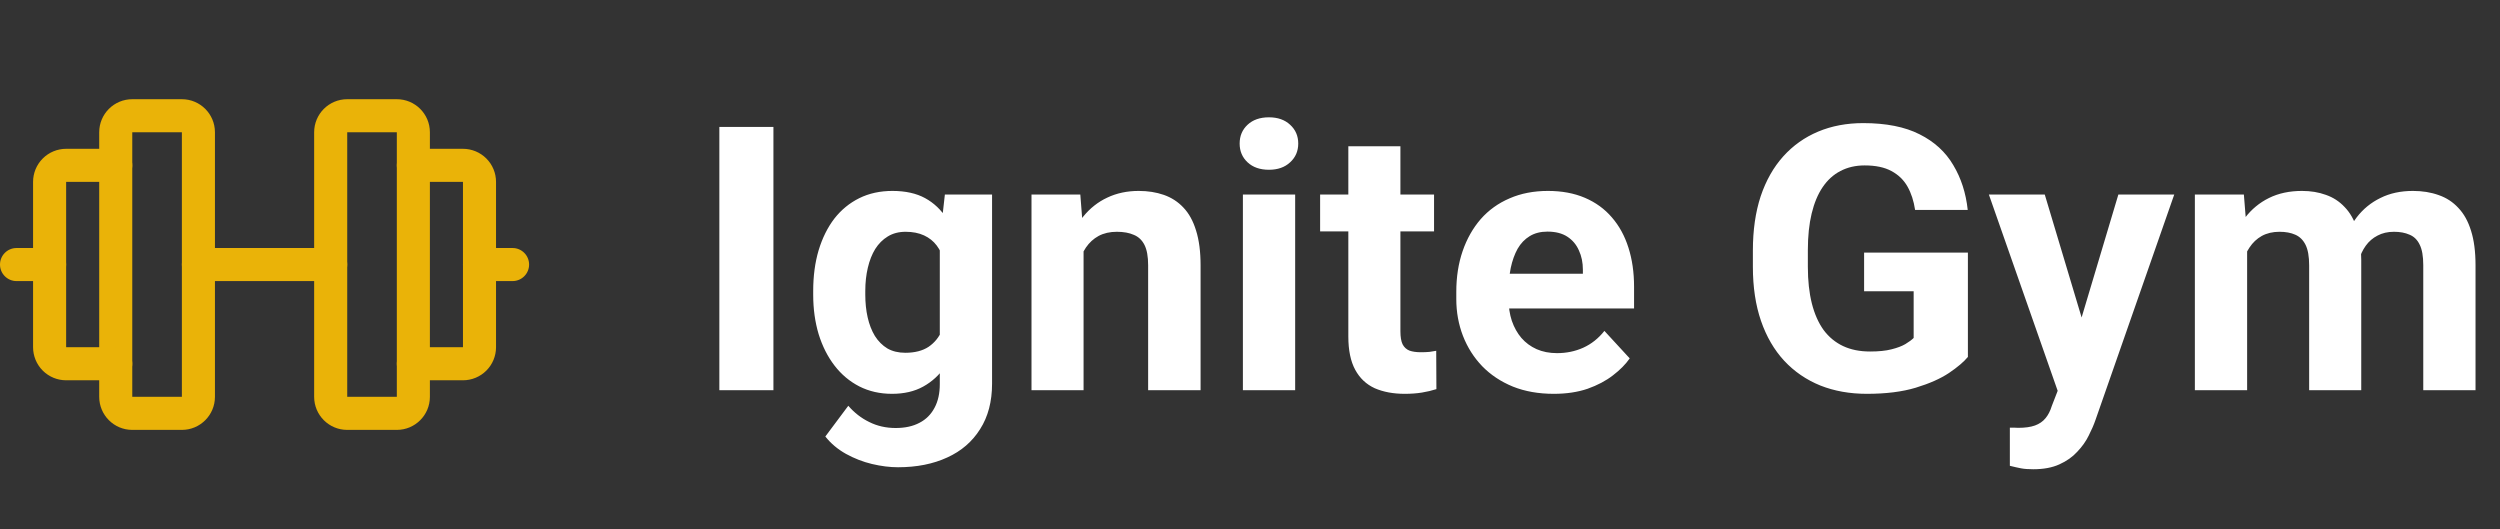 <svg width="189" height="40" viewBox="0 0 189 40" fill="none" xmlns="http://www.w3.org/2000/svg">
<rect x="0" y="0" width="189" height="40" fill="#333333" stroke="none"/>
<path fill-rule="evenodd" clip-rule="evenodd" d="M7.5 10C7.5 8.619 8.619 7.5 10 7.5H13.75C15.131 7.5 16.25 8.619 16.25 10V30C16.25 31.381 15.131 32.5 13.75 32.5H10C8.619 32.5 7.5 31.381 7.5 30V10ZM13.75 10H10V30H13.75V10Z" fill="#eab308"/>
<path fill-rule="evenodd" clip-rule="evenodd" d="M23.75 10C23.75 8.619 24.869 7.5 26.25 7.5H30C31.381 7.5 32.5 8.619 32.5 10V30C32.5 31.381 31.381 32.5 30 32.5H26.25C24.869 32.5 23.75 31.381 23.75 30V10ZM30 10H26.25V30H30V10Z" fill="#eab308"/>
<path fill-rule="evenodd" clip-rule="evenodd" d="M30 12.5C30 11.81 30.56 11.25 31.25 11.25H35C35.663 11.25 36.299 11.513 36.768 11.982C37.237 12.451 37.5 13.087 37.5 13.75V26.25C37.5 26.913 37.237 27.549 36.768 28.018C36.299 28.487 35.663 28.75 35 28.75H31.25C30.56 28.75 30 28.19 30 27.5C30 26.81 30.56 26.25 31.25 26.25H35L35 13.75L31.25 13.75C30.56 13.75 30 13.19 30 12.5Z" fill="#eab308"/>
<path fill-rule="evenodd" clip-rule="evenodd" d="M3.232 11.982C3.701 11.513 4.337 11.25 5 11.25H8.75C9.44 11.25 10 11.81 10 12.5C10 13.19 9.44 13.75 8.75 13.75L5 13.75V26.25H8.75C9.44 26.25 10 26.81 10 27.5C10 28.19 9.44 28.75 8.75 28.75H5C4.337 28.75 3.701 28.487 3.232 28.018C2.763 27.549 2.5 26.913 2.5 26.25V13.75C2.5 13.087 2.763 12.451 3.232 11.982Z" fill="#eab308"/>
<path fill-rule="evenodd" clip-rule="evenodd" d="M13.75 20C13.75 19.31 14.31 18.75 15 18.75H25C25.69 18.75 26.25 19.31 26.25 20C26.25 20.69 25.69 21.25 25 21.25H15C14.31 21.25 13.75 20.69 13.75 20Z" fill="#eab308"/>
<path fill-rule="evenodd" clip-rule="evenodd" d="M35 20C35 19.31 35.56 18.75 36.25 18.75H38.75C39.44 18.75 40 19.31 40 20C40 20.69 39.44 21.25 38.75 21.25H36.25C35.56 21.25 35 20.69 35 20Z" fill="#eab308"/>
<path fill-rule="evenodd" clip-rule="evenodd" d="M0 20C0 19.31 0.56 18.75 1.25 18.75H3.75C4.44 18.75 5 19.31 5 20C5 20.69 4.44 21.25 3.75 21.25H1.25C0.56 21.25 0 20.69 0 20Z" fill="#eab308"/>
<path d="M58.471 9.594V29.5H54.383V9.594H58.471ZM71.432 14.707H75V29.008C75 30.357 74.699 31.501 74.098 32.44C73.505 33.387 72.676 34.103 71.609 34.586C70.543 35.078 69.303 35.324 67.891 35.324C67.271 35.324 66.615 35.242 65.922 35.078C65.238 34.914 64.582 34.659 63.953 34.312C63.333 33.966 62.814 33.529 62.395 33L64.131 30.676C64.587 31.204 65.115 31.615 65.717 31.906C66.318 32.207 66.984 32.357 67.713 32.357C68.424 32.357 69.025 32.225 69.518 31.961C70.01 31.706 70.388 31.328 70.652 30.826C70.917 30.334 71.049 29.737 71.049 29.035V18.125L71.432 14.707ZM61.478 22.281V21.994C61.478 20.864 61.615 19.838 61.889 18.918C62.171 17.988 62.568 17.191 63.078 16.525C63.598 15.86 64.227 15.345 64.965 14.98C65.703 14.616 66.537 14.434 67.467 14.434C68.451 14.434 69.276 14.616 69.941 14.98C70.607 15.345 71.154 15.865 71.582 16.539C72.01 17.204 72.343 17.993 72.58 18.904C72.826 19.807 73.018 20.796 73.154 21.871V22.5C73.018 23.53 72.812 24.487 72.539 25.371C72.266 26.255 71.906 27.03 71.459 27.695C71.012 28.352 70.456 28.862 69.791 29.227C69.135 29.591 68.351 29.773 67.439 29.773C66.528 29.773 65.703 29.587 64.965 29.213C64.236 28.839 63.611 28.315 63.092 27.641C62.572 26.966 62.171 26.173 61.889 25.262C61.615 24.35 61.478 23.357 61.478 22.281ZM65.416 21.994V22.281C65.416 22.892 65.475 23.462 65.594 23.99C65.712 24.519 65.894 24.988 66.141 25.398C66.396 25.799 66.71 26.114 67.084 26.342C67.467 26.561 67.918 26.67 68.438 26.67C69.158 26.67 69.745 26.52 70.201 26.219C70.657 25.909 70.999 25.485 71.227 24.947C71.454 24.41 71.587 23.79 71.623 23.088V21.297C71.605 20.723 71.527 20.208 71.391 19.752C71.254 19.287 71.062 18.891 70.816 18.562C70.57 18.234 70.251 17.979 69.859 17.797C69.467 17.615 69.003 17.523 68.465 17.523C67.945 17.523 67.494 17.642 67.111 17.879C66.738 18.107 66.423 18.421 66.168 18.822C65.922 19.223 65.735 19.697 65.607 20.244C65.48 20.782 65.416 21.365 65.416 21.994ZM81.918 17.865V29.5H77.981V14.707H81.672L81.918 17.865ZM81.344 21.584H80.277C80.277 20.49 80.419 19.506 80.701 18.631C80.984 17.747 81.38 16.995 81.891 16.375C82.401 15.746 83.007 15.268 83.709 14.94C84.42 14.602 85.213 14.434 86.088 14.434C86.781 14.434 87.414 14.534 87.988 14.734C88.562 14.935 89.055 15.254 89.465 15.691C89.884 16.129 90.203 16.708 90.422 17.428C90.65 18.148 90.764 19.027 90.764 20.066V29.5H86.799V20.053C86.799 19.396 86.708 18.886 86.525 18.521C86.343 18.157 86.074 17.902 85.719 17.756C85.372 17.601 84.944 17.523 84.434 17.523C83.905 17.523 83.445 17.628 83.053 17.838C82.67 18.047 82.351 18.339 82.096 18.713C81.85 19.078 81.663 19.506 81.535 19.998C81.408 20.49 81.344 21.019 81.344 21.584ZM97.914 14.707V29.5H93.963V14.707H97.914ZM93.717 10.852C93.717 10.277 93.917 9.803 94.318 9.43C94.719 9.056 95.257 8.869 95.932 8.869C96.597 8.869 97.13 9.056 97.531 9.43C97.941 9.803 98.147 10.277 98.147 10.852C98.147 11.426 97.941 11.9 97.531 12.273C97.13 12.647 96.597 12.834 95.932 12.834C95.257 12.834 94.719 12.647 94.318 12.273C93.917 11.9 93.717 11.426 93.717 10.852ZM108.414 14.707V17.496H99.801V14.707H108.414ZM101.934 11.057H105.871V25.043C105.871 25.471 105.926 25.799 106.035 26.027C106.154 26.255 106.327 26.415 106.555 26.506C106.783 26.588 107.07 26.629 107.416 26.629C107.662 26.629 107.881 26.62 108.072 26.602C108.273 26.574 108.441 26.547 108.578 26.52L108.592 29.418C108.255 29.527 107.89 29.614 107.498 29.678C107.106 29.741 106.673 29.773 106.199 29.773C105.333 29.773 104.577 29.632 103.93 29.35C103.292 29.058 102.799 28.593 102.453 27.955C102.107 27.317 101.934 26.479 101.934 25.439V11.057ZM117.465 29.773C116.316 29.773 115.286 29.591 114.375 29.227C113.464 28.853 112.689 28.338 112.051 27.682C111.422 27.025 110.939 26.264 110.602 25.398C110.264 24.523 110.096 23.594 110.096 22.609V22.062C110.096 20.941 110.255 19.916 110.574 18.986C110.893 18.057 111.349 17.25 111.941 16.566C112.543 15.883 113.272 15.359 114.129 14.994C114.986 14.62 115.952 14.434 117.027 14.434C118.076 14.434 119.005 14.607 119.816 14.953C120.628 15.3 121.307 15.792 121.854 16.43C122.41 17.068 122.829 17.833 123.111 18.727C123.394 19.611 123.535 20.595 123.535 21.68V23.32H111.777V20.695H119.666V20.395C119.666 19.848 119.566 19.36 119.365 18.932C119.174 18.494 118.882 18.148 118.49 17.893C118.098 17.637 117.597 17.51 116.986 17.51C116.467 17.51 116.02 17.624 115.646 17.852C115.273 18.079 114.967 18.398 114.73 18.809C114.503 19.219 114.329 19.702 114.211 20.258C114.102 20.805 114.047 21.406 114.047 22.062V22.609C114.047 23.202 114.129 23.749 114.293 24.25C114.466 24.751 114.708 25.184 115.018 25.549C115.337 25.913 115.719 26.196 116.166 26.396C116.622 26.597 117.137 26.697 117.711 26.697C118.422 26.697 119.083 26.561 119.693 26.287C120.313 26.005 120.846 25.581 121.293 25.016L123.207 27.094C122.897 27.54 122.473 27.969 121.936 28.379C121.407 28.789 120.769 29.126 120.021 29.391C119.274 29.646 118.422 29.773 117.465 29.773ZM148.773 19.096V26.984C148.464 27.358 147.985 27.764 147.338 28.201C146.691 28.63 145.857 28.999 144.836 29.309C143.815 29.619 142.58 29.773 141.131 29.773C139.846 29.773 138.674 29.564 137.617 29.145C136.56 28.716 135.648 28.092 134.883 27.271C134.126 26.451 133.543 25.449 133.133 24.264C132.723 23.07 132.518 21.707 132.518 20.176V18.932C132.518 17.4 132.714 16.038 133.105 14.844C133.507 13.65 134.076 12.643 134.814 11.822C135.553 11.002 136.432 10.378 137.453 9.949C138.474 9.521 139.609 9.307 140.857 9.307C142.589 9.307 144.011 9.589 145.123 10.154C146.235 10.71 147.083 11.485 147.666 12.479C148.258 13.463 148.623 14.593 148.76 15.869H144.781C144.681 15.195 144.49 14.607 144.207 14.105C143.924 13.604 143.519 13.212 142.99 12.93C142.471 12.647 141.796 12.506 140.967 12.506C140.283 12.506 139.673 12.647 139.135 12.93C138.606 13.203 138.16 13.609 137.795 14.146C137.43 14.684 137.152 15.35 136.961 16.143C136.77 16.936 136.674 17.856 136.674 18.904V20.176C136.674 21.215 136.774 22.135 136.975 22.938C137.175 23.73 137.471 24.4 137.863 24.947C138.264 25.485 138.757 25.891 139.34 26.164C139.923 26.438 140.602 26.574 141.377 26.574C142.024 26.574 142.562 26.52 142.99 26.41C143.428 26.301 143.779 26.169 144.043 26.014C144.316 25.85 144.526 25.695 144.672 25.549V22.021H140.926V19.096H148.773ZM156.225 27.832L160.148 14.707H164.373L158.426 31.729C158.298 32.102 158.125 32.503 157.906 32.932C157.697 33.36 157.41 33.766 157.045 34.148C156.689 34.54 156.238 34.859 155.691 35.105C155.154 35.352 154.493 35.475 153.709 35.475C153.335 35.475 153.03 35.452 152.793 35.406C152.556 35.361 152.273 35.297 151.945 35.215V32.33C152.046 32.33 152.15 32.33 152.26 32.33C152.369 32.339 152.474 32.344 152.574 32.344C153.094 32.344 153.518 32.285 153.846 32.166C154.174 32.047 154.438 31.865 154.639 31.619C154.839 31.382 154.999 31.072 155.117 30.689L156.225 27.832ZM154.584 14.707L157.797 25.426L158.357 29.596L155.678 29.883L150.359 14.707H154.584ZM169.883 17.77V29.5H165.932V14.707H169.637L169.883 17.77ZM169.336 21.584H168.242C168.242 20.554 168.365 19.606 168.611 18.74C168.867 17.865 169.236 17.109 169.719 16.471C170.211 15.824 170.817 15.322 171.537 14.967C172.257 14.611 173.091 14.434 174.039 14.434C174.695 14.434 175.297 14.534 175.844 14.734C176.391 14.926 176.86 15.231 177.252 15.65C177.653 16.061 177.963 16.598 178.182 17.264C178.4 17.92 178.51 18.708 178.51 19.629V29.5H174.572V20.066C174.572 19.392 174.481 18.872 174.299 18.508C174.117 18.143 173.857 17.888 173.52 17.742C173.191 17.596 172.795 17.523 172.33 17.523C171.82 17.523 171.373 17.628 170.99 17.838C170.617 18.047 170.307 18.339 170.061 18.713C169.814 19.078 169.632 19.506 169.514 19.998C169.395 20.49 169.336 21.019 169.336 21.584ZM178.141 21.133L176.732 21.311C176.732 20.344 176.851 19.447 177.088 18.617C177.334 17.788 177.694 17.059 178.168 16.43C178.651 15.801 179.248 15.313 179.959 14.967C180.67 14.611 181.49 14.434 182.42 14.434C183.131 14.434 183.778 14.538 184.361 14.748C184.945 14.949 185.441 15.272 185.852 15.719C186.271 16.156 186.59 16.73 186.809 17.441C187.036 18.152 187.15 19.023 187.15 20.053V29.5H183.199V20.053C183.199 19.369 183.108 18.85 182.926 18.494C182.753 18.13 182.497 17.879 182.16 17.742C181.832 17.596 181.44 17.523 180.984 17.523C180.51 17.523 180.096 17.619 179.74 17.811C179.385 17.993 179.089 18.248 178.852 18.576C178.615 18.904 178.437 19.287 178.318 19.725C178.2 20.153 178.141 20.622 178.141 21.133Z" fill="white"/>
</svg>
